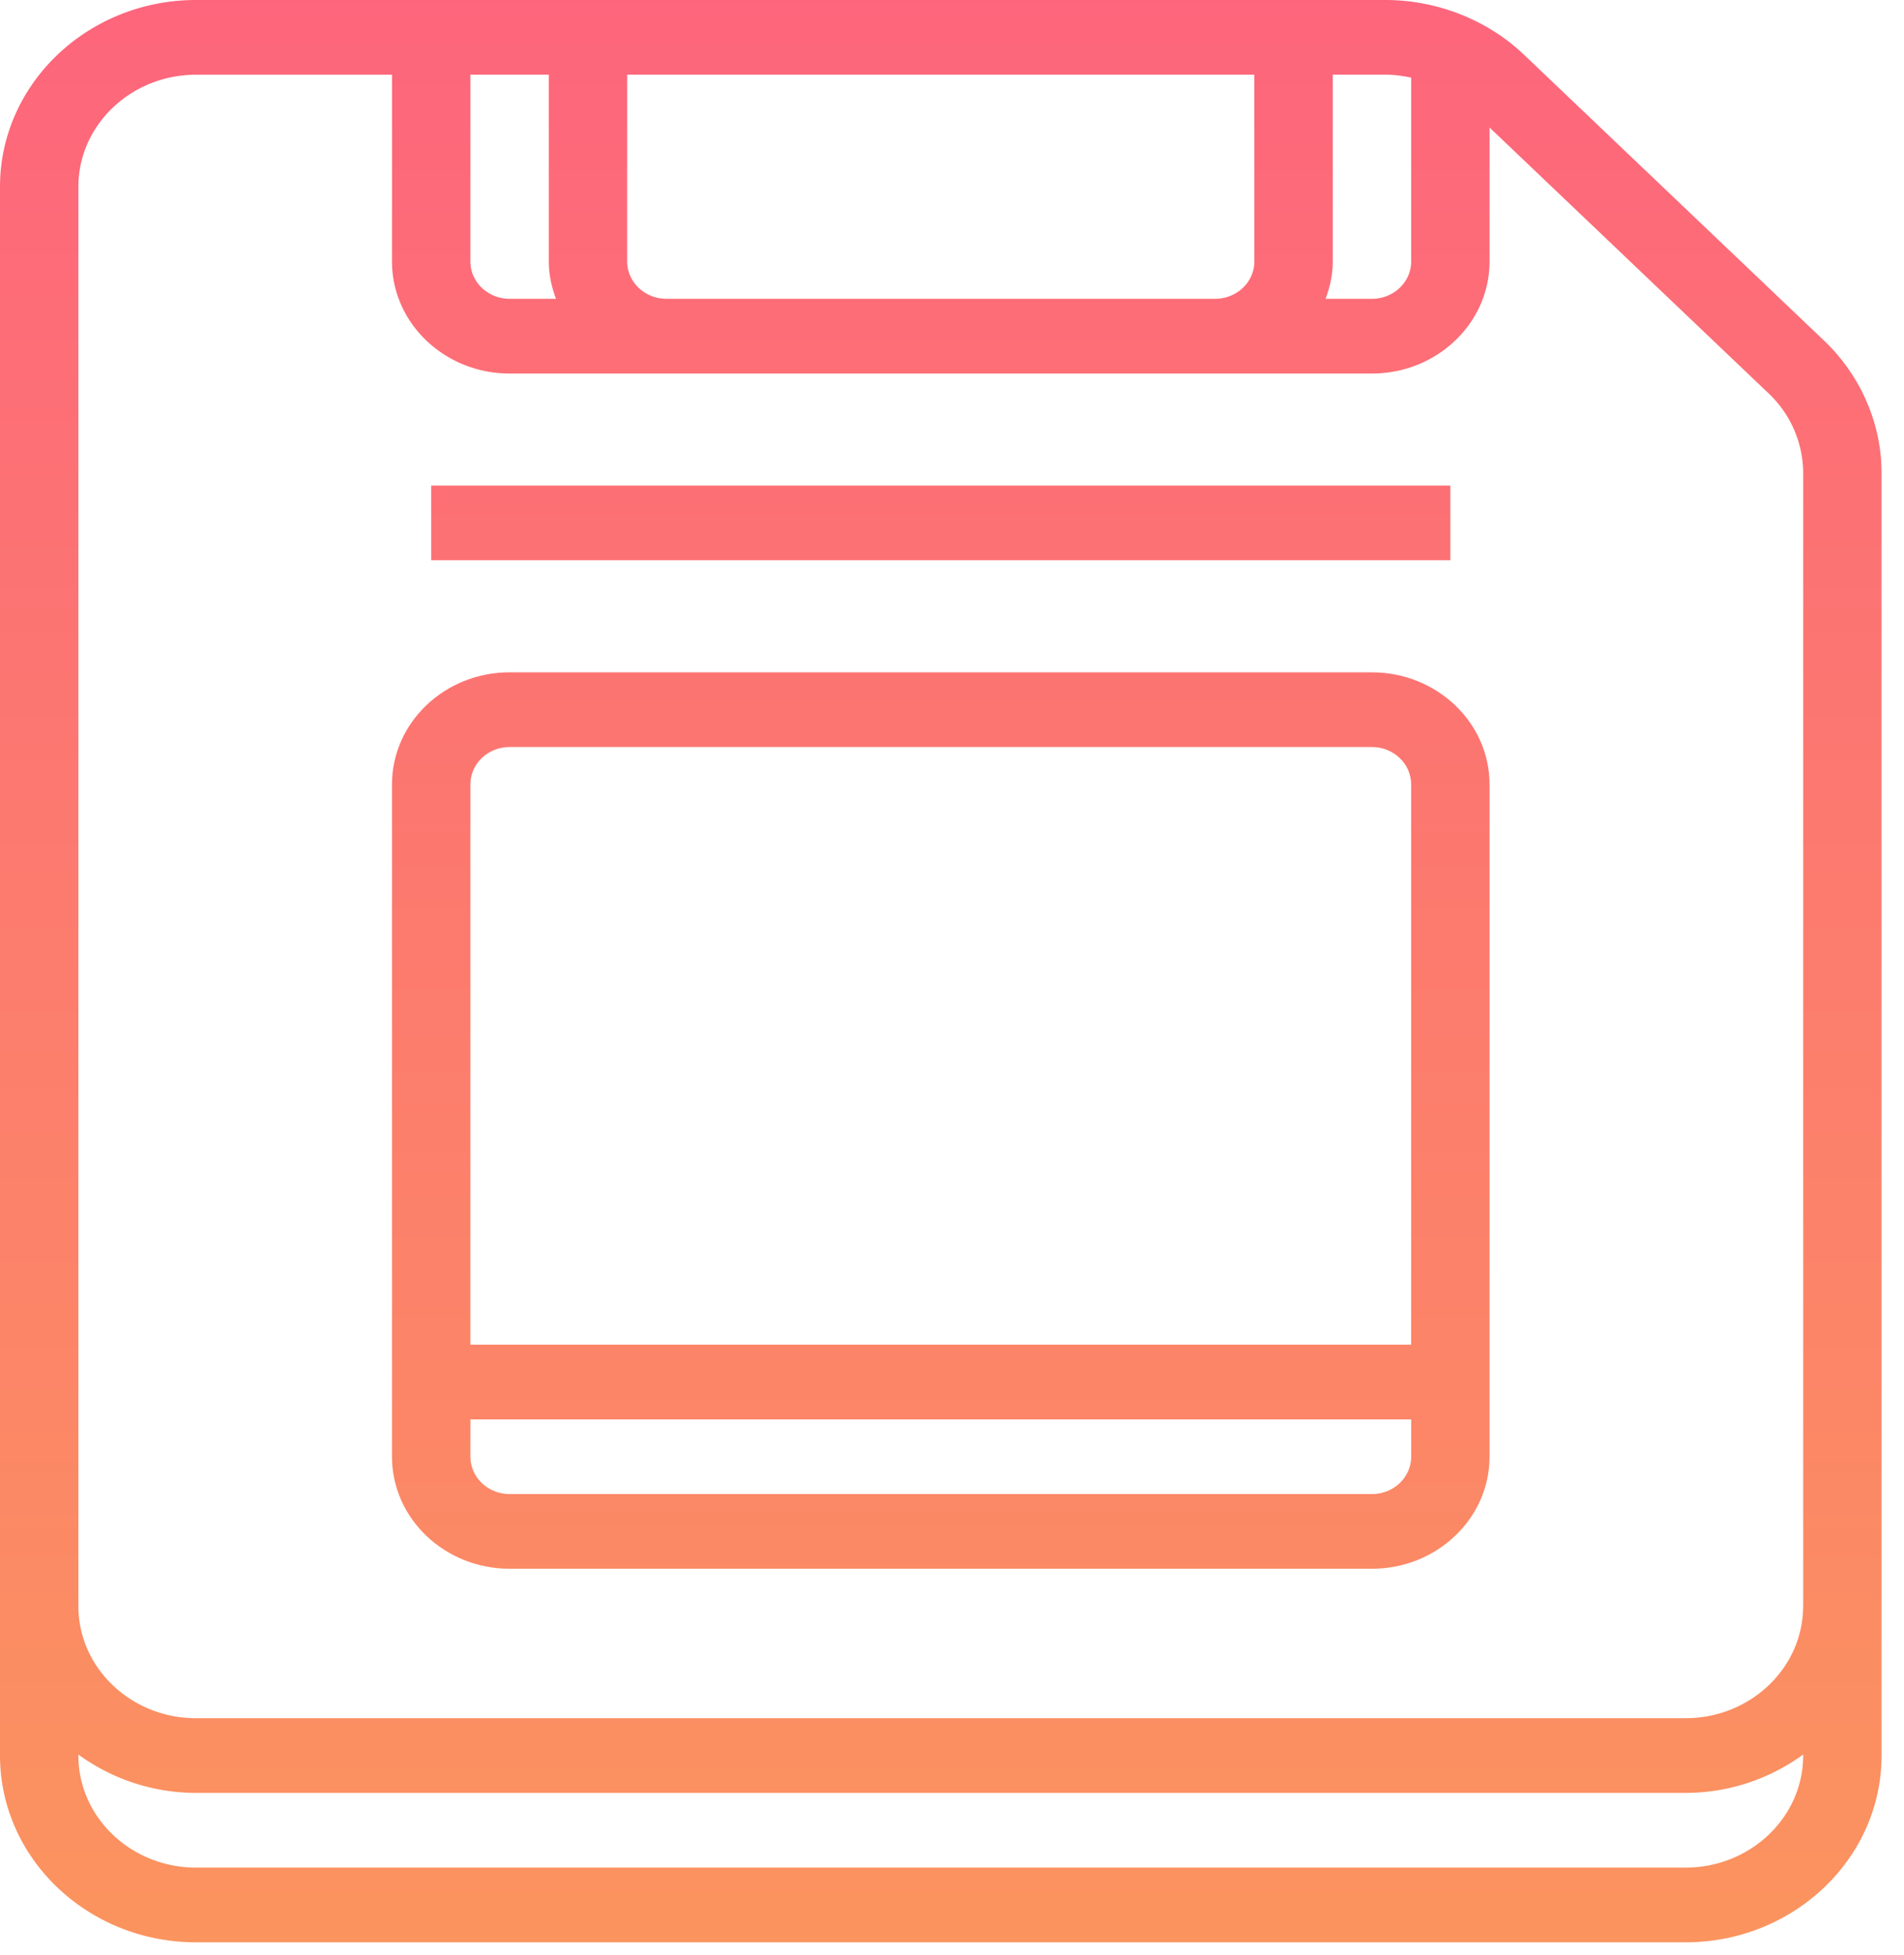 <svg width="76" height="78" fill="none" xmlns="http://www.w3.org/2000/svg"><path d="m72.812 13.594-11.98-11.41C59.377.795 57.36 0 55.3 0H7.823C3.51 0 0 3.343 0 7.452v62.596c0 4.11 3.51 7.452 7.823 7.452h59.458c4.314 0 7.823-3.343 7.823-7.452V18.864c0-1.962-.835-3.883-2.292-5.27ZM56.328 3.1v7.333c0 .822-.7 1.49-1.565 1.49h-1.852c.175-.468.288-.966.288-1.49V2.98H55.3c.347 0 .692.046 1.028.119Zm-37.552-.12h3.13v7.453c0 .524.112 1.022.287 1.49h-1.852c-.864 0-1.565-.668-1.565-1.49V2.98Zm6.259 7.453V2.98h25.034v7.452c0 .822-.7 1.49-1.564 1.49H26.599c-.863 0-1.564-.668-1.564-1.49ZM67.28 74.519H7.823c-2.588 0-4.694-2.006-4.694-4.47v-.04a7.993 7.993 0 0 0 4.694 1.53h59.458a7.993 7.993 0 0 0 4.694-1.53v.04c0 2.464-2.106 4.47-4.694 4.47Zm4.694-10.433c0 2.466-2.106 4.472-4.694 4.472H7.823c-2.588 0-4.694-2.006-4.694-4.472V7.453c0-2.465 2.106-4.471 4.694-4.471h7.824v7.452c0 2.465 2.106 4.47 4.694 4.47h34.422c2.588 0 4.694-2.005 4.694-4.47V5.088L70.6 15.701a4.396 4.396 0 0 1 1.376 3.163v45.223Z" fill="url(#a)"/><path d="M54.764 26.826H20.34c-2.588 0-4.694 2.007-4.694 4.472v26.827c0 2.465 2.106 4.47 4.694 4.47h34.422c2.588 0 4.695-2.005 4.695-4.47V31.298c0-2.465-2.107-4.471-4.694-4.471ZM20.34 29.807h34.422c.864 0 1.565.668 1.565 1.49v22.357H18.776V31.297c0-.823.701-1.49 1.565-1.49Zm34.422 29.808h-34.42c-.864 0-1.565-.668-1.565-1.49v-1.49h37.552v1.49c0 .822-.7 1.49-1.565 1.49Z" fill="url(#b)"/><path d="M17.212 19.375h40.681v2.98H17.212v-2.98Z" fill="url(#c)"/><defs><linearGradient id="a" x1="37.552" y1="-.745" x2="37.552" y2="78.046" gradientUnits="userSpaceOnUse"><stop stop-color="#FD657C"/><stop offset="1" stop-color="#FB945E"/></linearGradient><linearGradient id="b" x1="37.552" y1="-.746" x2="37.552" y2="78.045" gradientUnits="userSpaceOnUse"><stop stop-color="#FD637C"/><stop offset="1" stop-color="#FB935F"/></linearGradient><linearGradient id="c" x1="37.553" y1="-.745" x2="37.553" y2="78.046" gradientUnits="userSpaceOnUse"><stop stop-color="#FD637D"/><stop offset="1" stop-color="#FB955D"/></linearGradient></defs></svg>